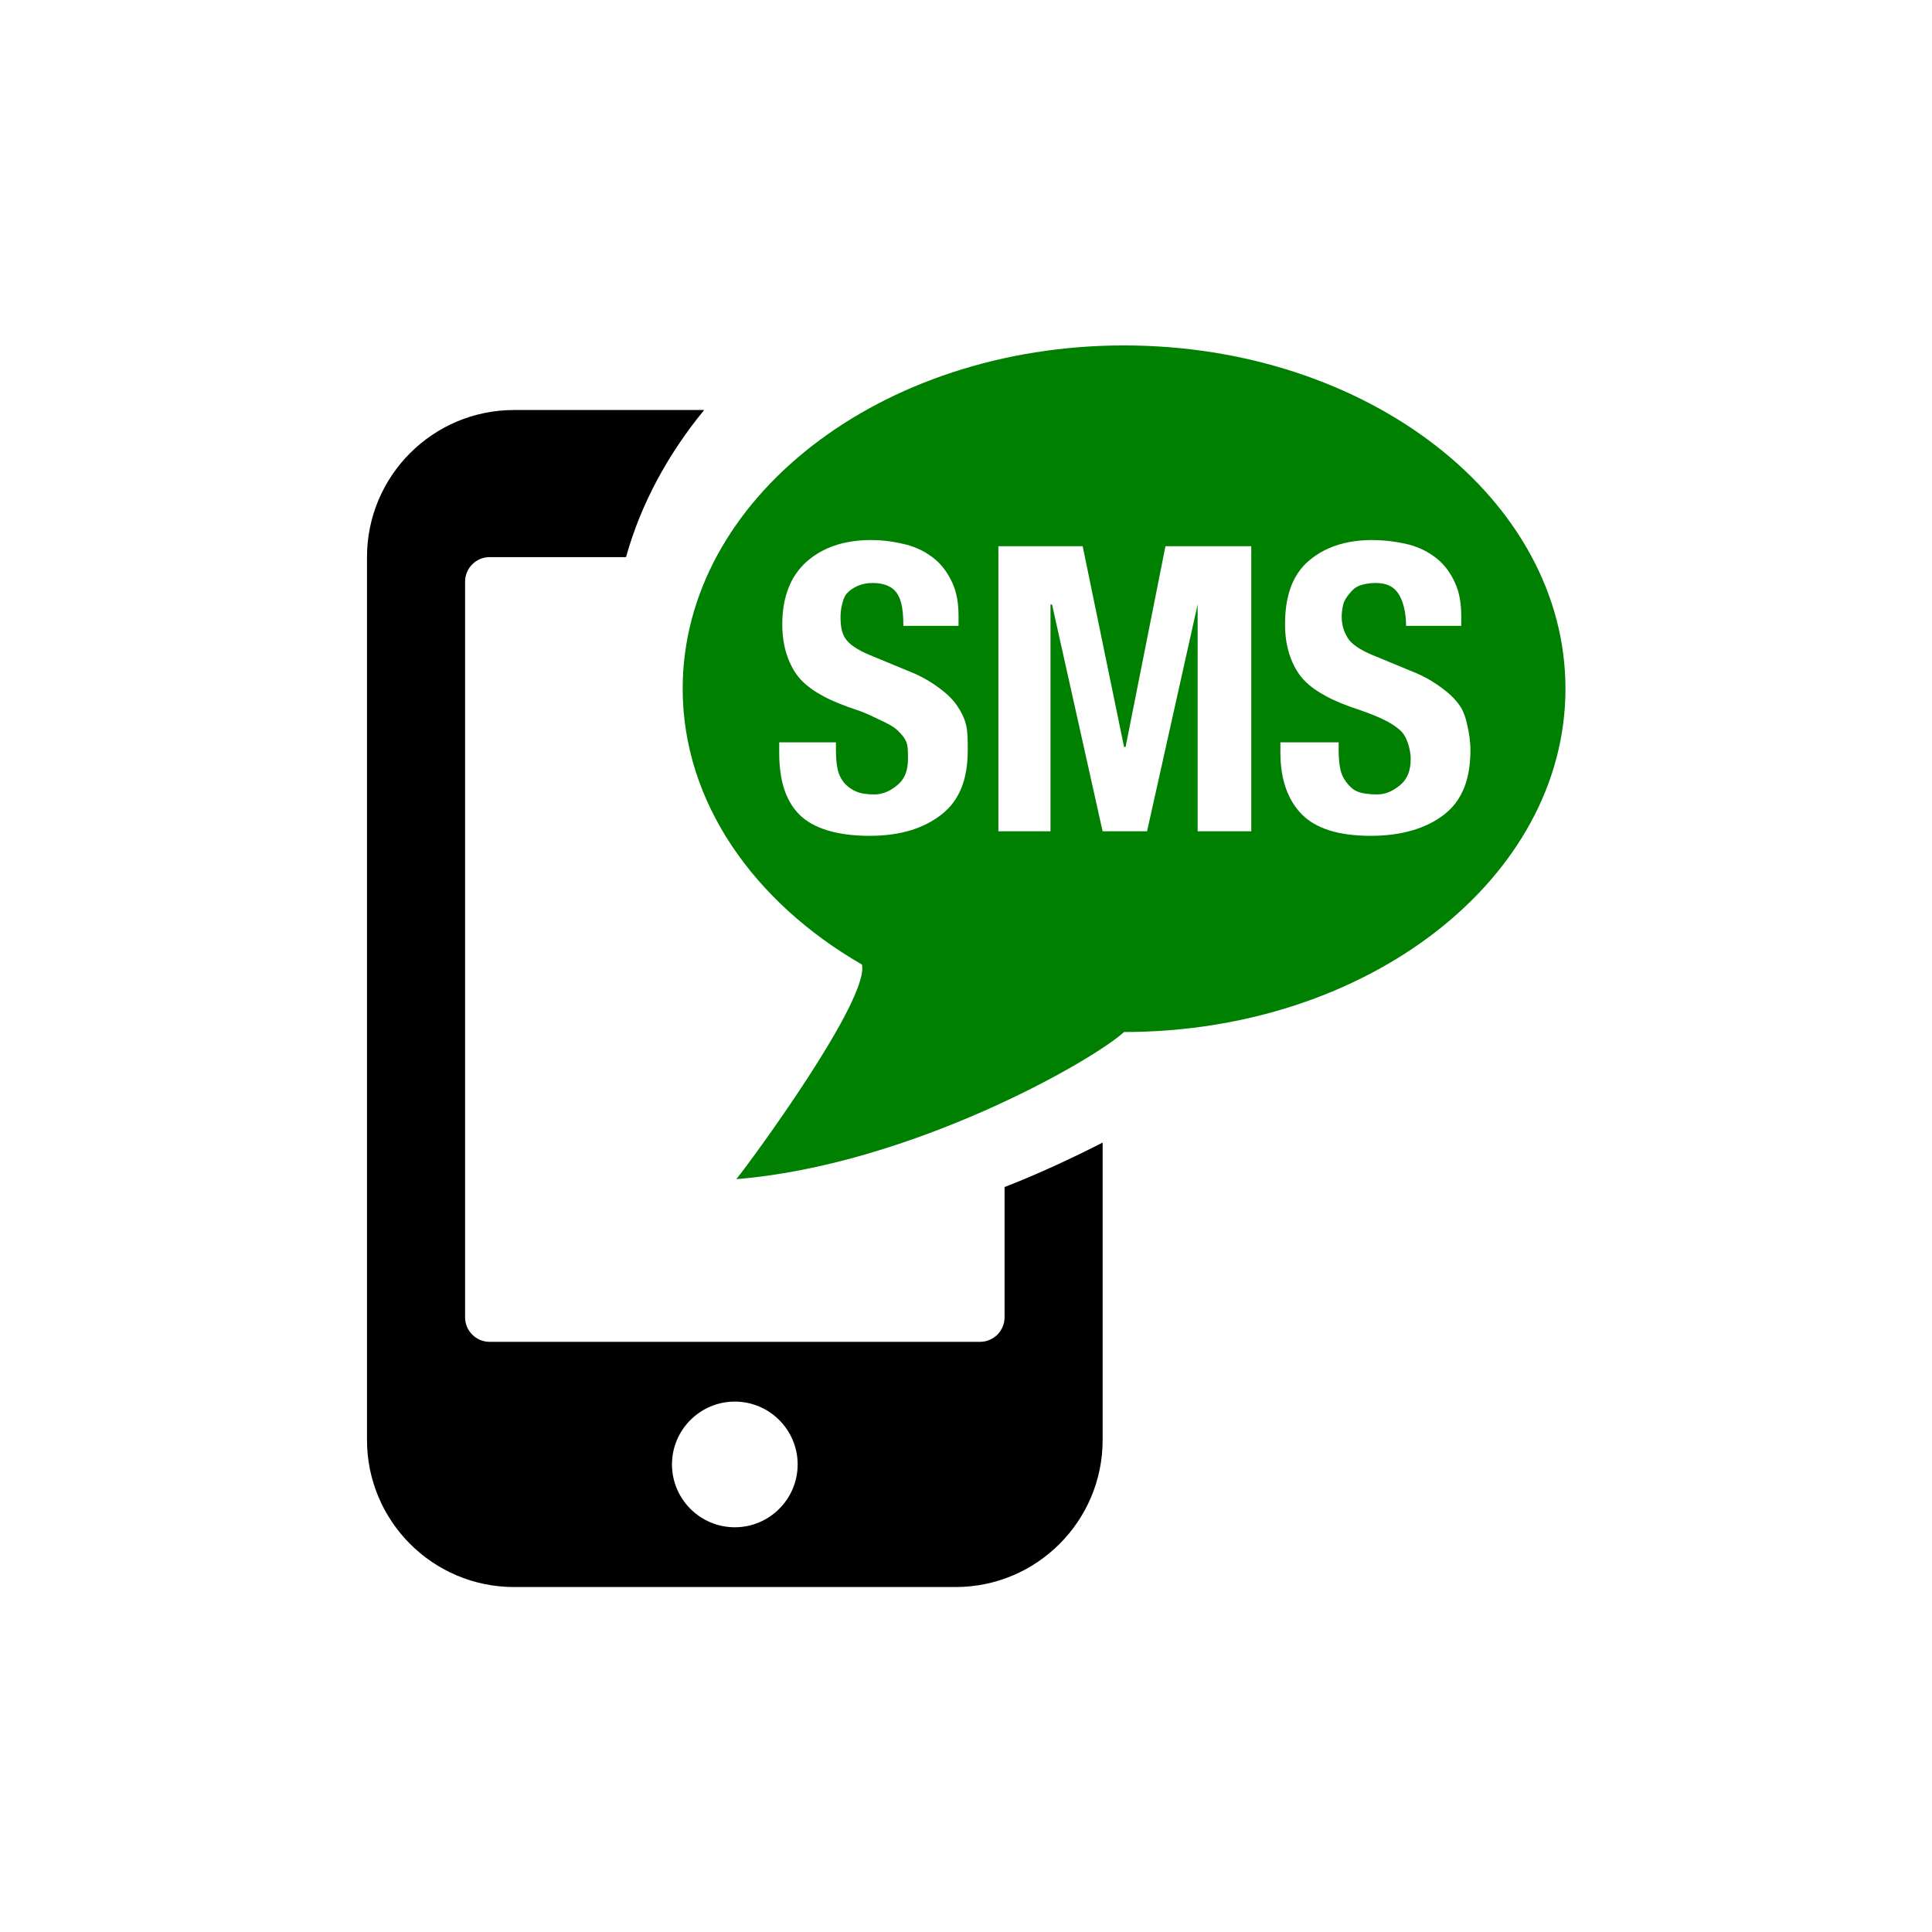 <?xml version="1.0" encoding="UTF-8" standalone="no"?>
<svg
   xmlns:dc="http://purl.org/dc/elements/1.1/"
   xmlns:cc="http://creativecommons.org/ns#"
   xmlns:rdf="http://www.w3.org/1999/02/22-rdf-syntax-ns#"
   xmlns:svg="http://www.w3.org/2000/svg"
   xmlns="http://www.w3.org/2000/svg"
   xmlns:sodipodi="http://sodipodi.sourceforge.net/DTD/sodipodi-0.dtd"
   xmlns:inkscape="http://www.inkscape.org/namespaces/inkscape"
   width="120"
   height="120"
   viewBox="0 0 120 120"
   id="svg4184"
   version="1.1"
   inkscape:version="0.91 r"
   sodipodi:docname="icon.svg">
  <defs
     id="defs4190" />
  <sodipodi:namedview
     pagecolor="#ffffff"
     bordercolor="#666666"
     borderopacity="1"
     objecttolerance="10"
     gridtolerance="10"
     guidetolerance="10"
     inkscape:pageopacity="0"
     inkscape:pageshadow="2"
     inkscape:window-width="1920"
     inkscape:window-height="1056"
     id="namedview4188"
     showgrid="false"
     inkscape:zoom="2.2836539"
     inkscape:cx="-174.12634"
     inkscape:cy="22.79776"
     inkscape:window-x="0"
     inkscape:window-y="24"
     inkscape:window-maximized="1"
     inkscape:current-layer="svg4184" />
  <g
     id="g4134"
     transform="matrix(0.649,0,0,0.649,22.156,20.792)">
    <path
       style="fill:#008000"
       id="path4186-0"
       d="m 73.439,1.021 c -23.332,0 -42.243,14.71 -42.243,32.855 0,10.819 6.788,20.417 17.161,26.402 0.695,3.337 -10.319,18.399 -12.027,20.535 16.676,-1.366 34.025,-11.283 37.109,-14.081 23.332,0 42.243,-14.71 42.243,-32.855 0,-18.146 -18.911,-32.855 -42.243,-32.855 z M 49.237,19.649 c 1.22,0 2.336,0.177 3.374,0.44 1.028,0.272 1.889,0.724 2.64,1.32 0.751,0.596 1.338,1.417 1.76,2.347 0.418,0.929 0.587,1.931 0.587,3.227 l 0,0.88 -5.28,0 c 0,-1.3 -0.131,-2.386 -0.587,-3.08 -0.455,-0.699 -1.277,-1.027 -2.347,-1.027 -0.615,0 -1.058,0.115 -1.467,0.293 -0.408,0.178 -0.783,0.442 -1.027,0.733 -0.244,0.291 -0.346,0.647 -0.44,1.027 -0.089,0.375 -0.147,0.765 -0.147,1.173 0,0.84 0.088,1.481 0.44,2.053 0.357,0.573 1.173,1.125 2.347,1.613 l 4.254,1.76 c 1.042,0.46 1.832,0.969 2.493,1.467 0.662,0.493 1.219,1.036 1.613,1.613 0.394,0.568 0.73,1.222 0.88,1.907 0.155,0.69 0.147,1.502 0.147,2.347 0.005,2.868 -0.827,4.851 -2.493,6.16 -1.666,1.314 -3.913,2.053 -6.894,2.053 -3.107,0 -5.409,-0.706 -6.747,-2.053 -1.333,-1.347 -1.907,-3.351 -1.907,-5.867 l 0,-1.027 5.427,0 0,0.733 c 0,0.638 0.043,1.239 0.147,1.76 0.099,0.521 0.305,0.959 0.587,1.32 0.282,0.352 0.704,0.674 1.173,0.88 0.469,0.207 1.051,0.293 1.76,0.293 0.84,0 1.524,-0.331 2.2,-0.88 0.671,-0.54 1.027,-1.348 1.027,-2.493 0,-0.61 0.018,-1.163 -0.147,-1.613 -0.164,-0.441 -0.5,-0.817 -0.88,-1.173 -0.385,-0.352 -0.847,-0.594 -1.467,-0.88 -0.624,-0.296 -1.432,-0.717 -2.347,-1.027 -1.22,-0.404 -2.34,-0.837 -3.227,-1.32 -0.892,-0.479 -1.599,-0.97 -2.2,-1.613 -0.601,-0.652 -1.038,-1.493 -1.32,-2.347 -0.282,-0.85 -0.44,-1.812 -0.44,-2.934 0,-2.699 0.85,-4.69 2.347,-6.014 1.507,-1.324 3.537,-2.053 6.16,-2.053 z m 47.963,0 c 1.22,0 2.488,0.177 3.52,0.44 1.028,0.272 1.889,0.724 2.64,1.32 0.751,0.596 1.342,1.417 1.76,2.347 0.418,0.929 0.587,1.931 0.587,3.227 l 0,0.88 -5.28,0 c 0,-1.3 -0.278,-2.386 -0.733,-3.08 -0.455,-0.699 -1.13,-1.027 -2.2,-1.027 -0.615,0 -1.205,0.115 -1.613,0.293 -0.408,0.178 -0.636,0.442 -0.88,0.733 -0.244,0.291 -0.493,0.647 -0.587,1.027 -0.089,0.375 -0.147,0.765 -0.147,1.173 0,0.84 0.235,1.481 0.587,2.053 0.357,0.573 1.173,1.125 2.347,1.613 l 4.254,1.76 c 1.042,0.46 1.832,0.969 2.493,1.467 0.662,0.493 1.214,1.036 1.613,1.613 0.394,0.568 0.583,1.222 0.733,1.907 0.155,0.69 0.293,1.502 0.293,2.347 0,2.872 -0.827,4.851 -2.493,6.16 -1.666,1.314 -4.065,2.053 -7.04,2.053 -3.107,0 -5.263,-0.706 -6.6,-2.053 -1.333,-1.347 -2.053,-3.351 -2.053,-5.867 l 0,-1.027 5.574,0 0,0.733 c 0,0.638 0.044,1.239 0.147,1.76 0.099,0.521 0.305,0.959 0.587,1.32 0.282,0.352 0.557,0.674 1.027,0.88 0.469,0.207 1.198,0.293 1.907,0.293 0.84,0 1.524,-0.331 2.2,-0.88 0.671,-0.544 1.027,-1.348 1.027,-2.493 0,-0.61 -0.129,-1.163 -0.293,-1.613 -0.164,-0.441 -0.348,-0.817 -0.733,-1.173 -0.385,-0.352 -0.994,-0.74 -1.613,-1.027 -0.624,-0.296 -1.285,-0.57 -2.2,-0.88 -1.22,-0.404 -2.34,-0.837 -3.227,-1.32 -0.892,-0.479 -1.599,-0.97 -2.2,-1.613 -0.601,-0.652 -1.038,-1.493 -1.32,-2.347 -0.282,-0.85 -0.44,-1.812 -0.44,-2.934 0,-2.699 0.703,-4.69 2.2,-6.014 1.507,-1.324 3.537,-2.053 6.16,-2.053 z m -35.789,0.587 8.067,0 3.96,19.215 0.147,0 3.814,-19.215 8.214,0 0,27.282 -5.134,0 0,-21.708 -4.84,21.708 -4.254,0 -4.84,-21.708 -0.147,0 0,21.708 -4.987,0 0,-27.282 z"
       inkscape:connector-curvature="0" />
    <path
       id="path4186-3"
       d="m 15.065,7.202 c -7.777,0 -14.081,6.308 -14.081,14.081 l 0,84.485 c 0,7.773 6.304,14.081 14.081,14.081 l 42.243,0 c 7.777,0 14.081,-6.308 14.081,-14.081 l 0,-28.455 c -2.802,1.422 -5.961,2.925 -9.387,4.254 l 0,12.467 c 0,1.295 -1.051,2.347 -2.347,2.347 l -46.936,0 c -1.295,0 -2.347,-1.051 -2.347,-2.347 l 0,-70.404 c 0,-1.295 1.051,-2.347 2.347,-2.347 l 13.054,0 c 1.422,-5.102 4.021,-9.866 7.48,-14.081 l -18.188,0 z m 21.121,94.899 c 3.314,0 6.014,2.7 6.014,6.014 0,3.314 -2.7,6.014 -6.014,6.014 -3.314,0 -6.014,-2.7 -6.014,-6.014 0,-3.314 2.7,-6.014 6.014,-6.014 z"
       inkscape:connector-curvature="0" />
  </g>
</svg>
